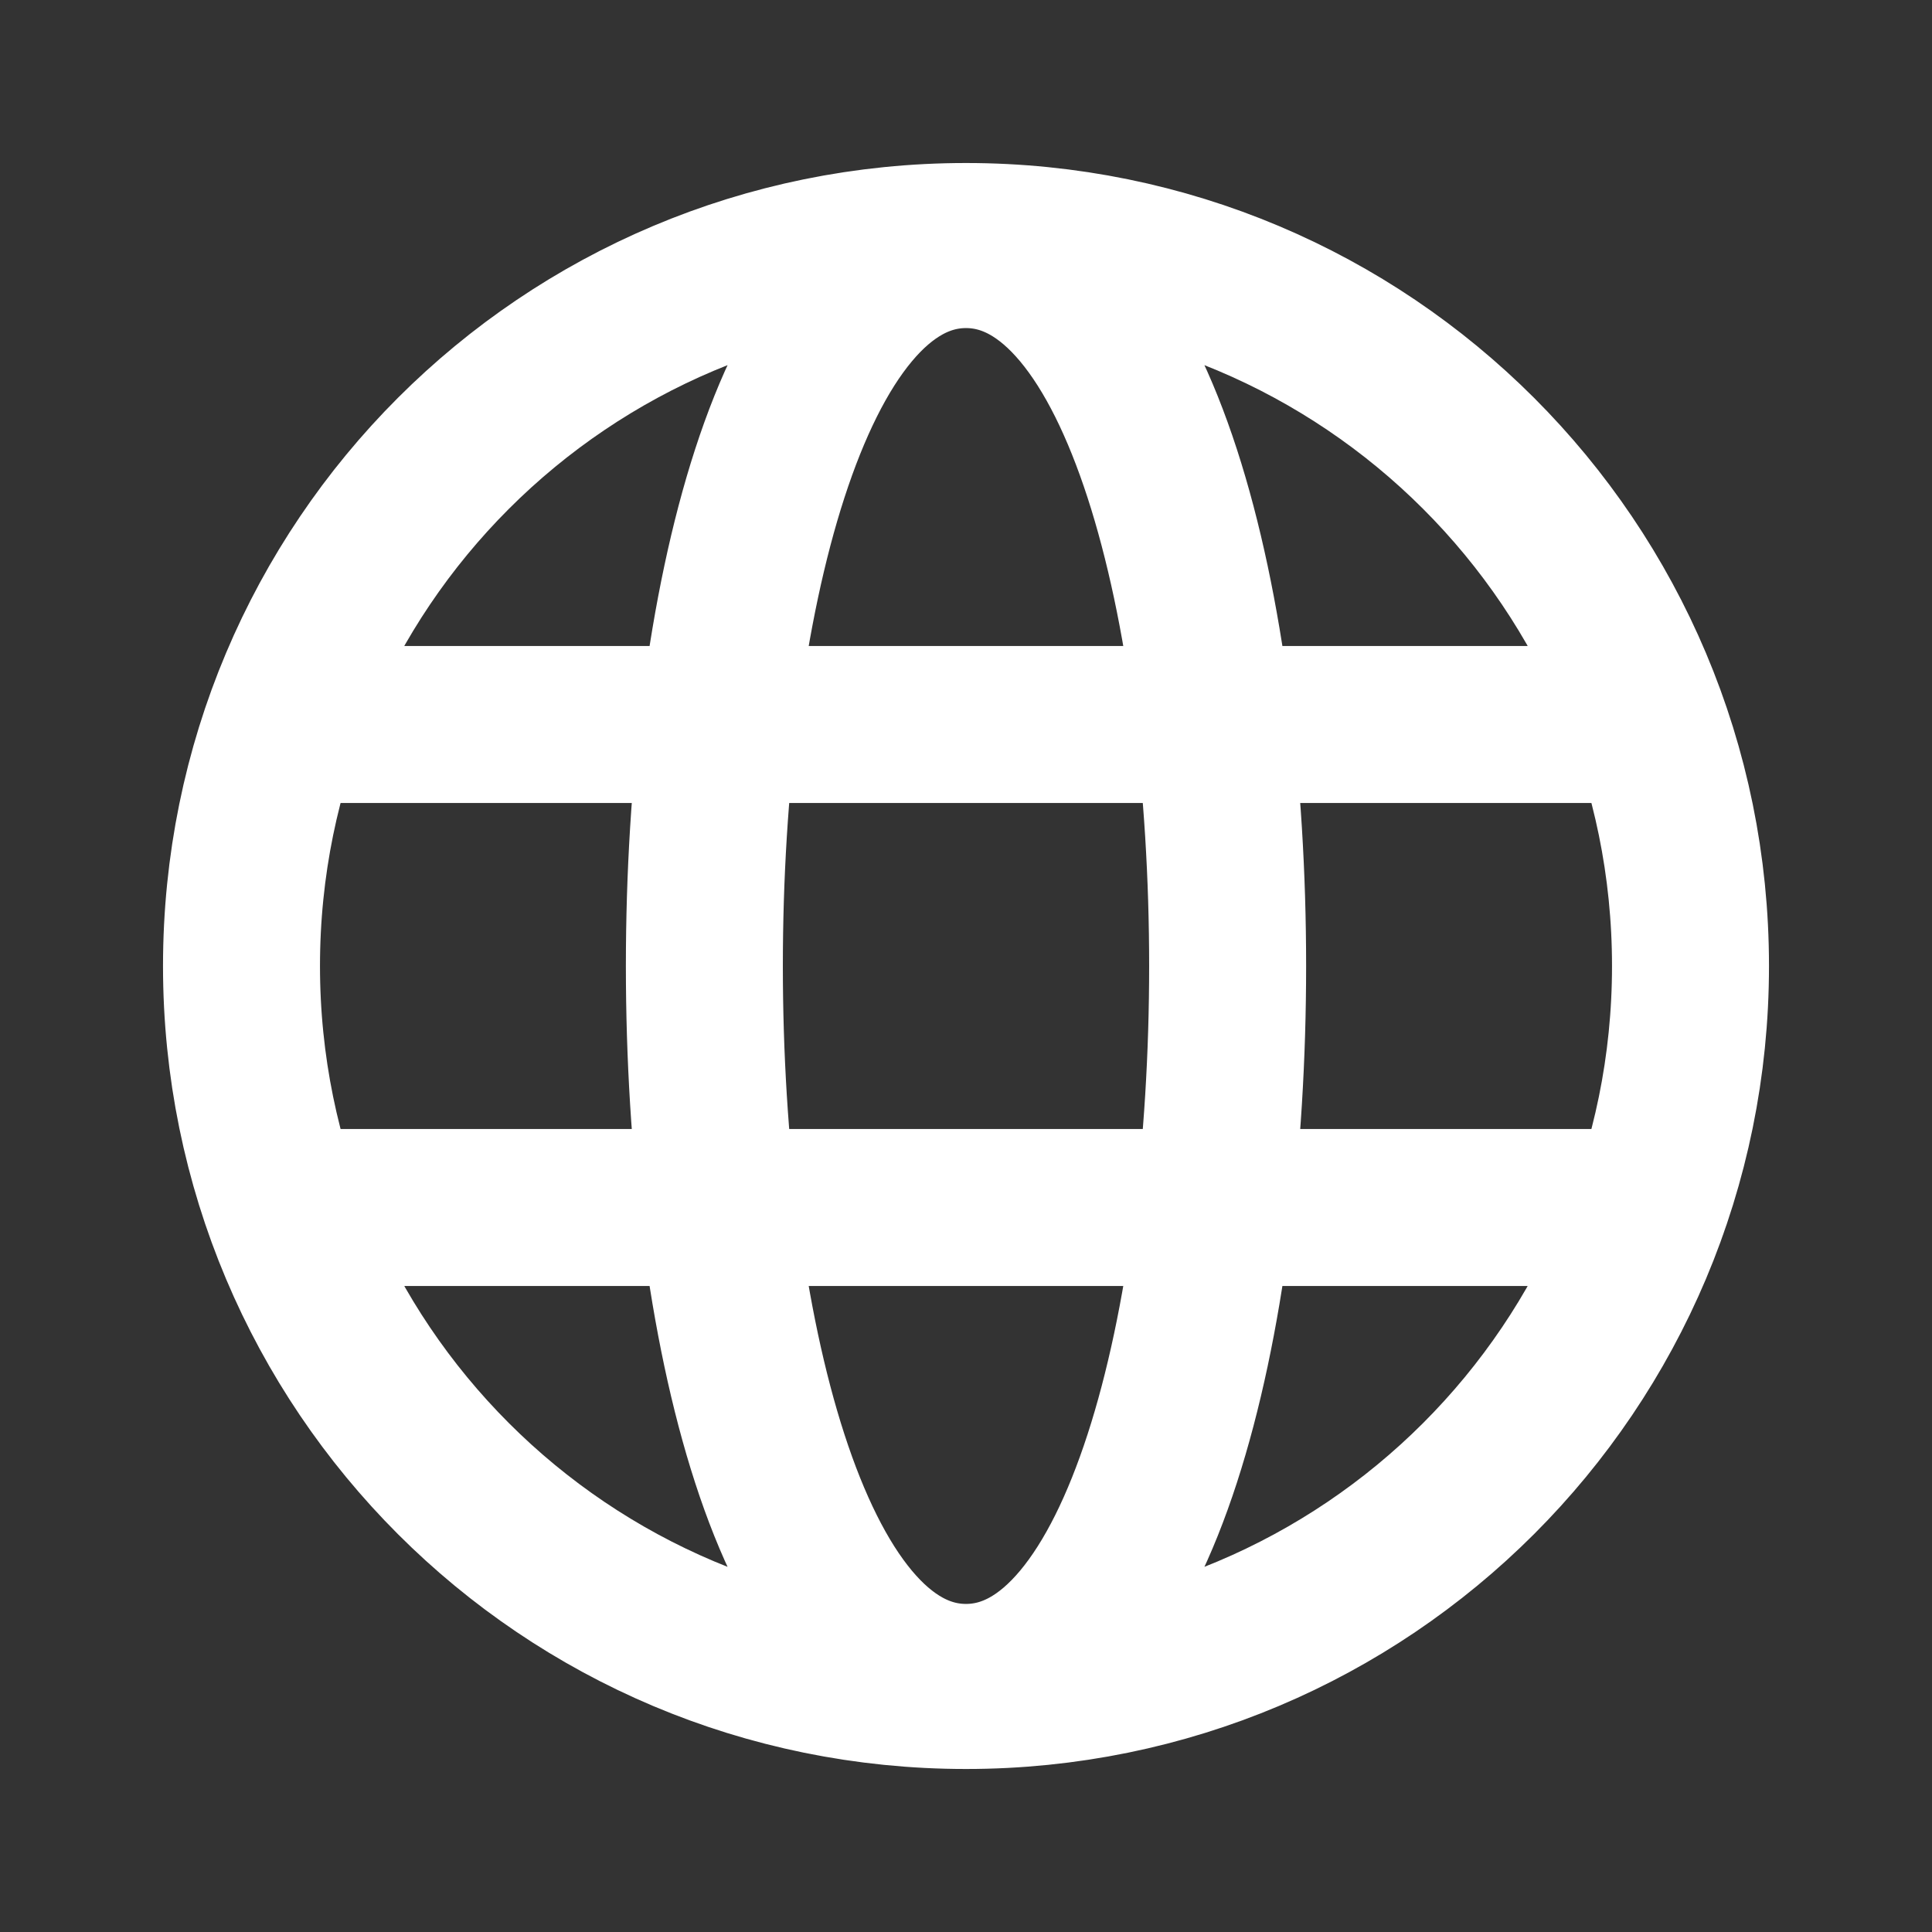 <svg width="16" height="16" viewBox="0 0 16 16" fill="none" xmlns="http://www.w3.org/2000/svg">
  <rect x="0" y="0" width="16" height="16" fill="#333333" stroke="none"/>
  <path
    d="M2.34 6H13.66M2.34 10H13.66M8 2.067C10.889 2.067 10.889 13.933 8 13.933C5.111 13.933 5.111 2.067 8 2.067ZM8 2C11.32 2 14 4.679 14 8C14 11.32 11.32 14 8 14C4.679 14 2 11.32 2 8C2 4.679 4.679 2 8 2Z"
    stroke="#fff"
    stroke-width="1.3"
    stroke-linecap="round"
    stroke-linejoin="round"
  />
</svg>
